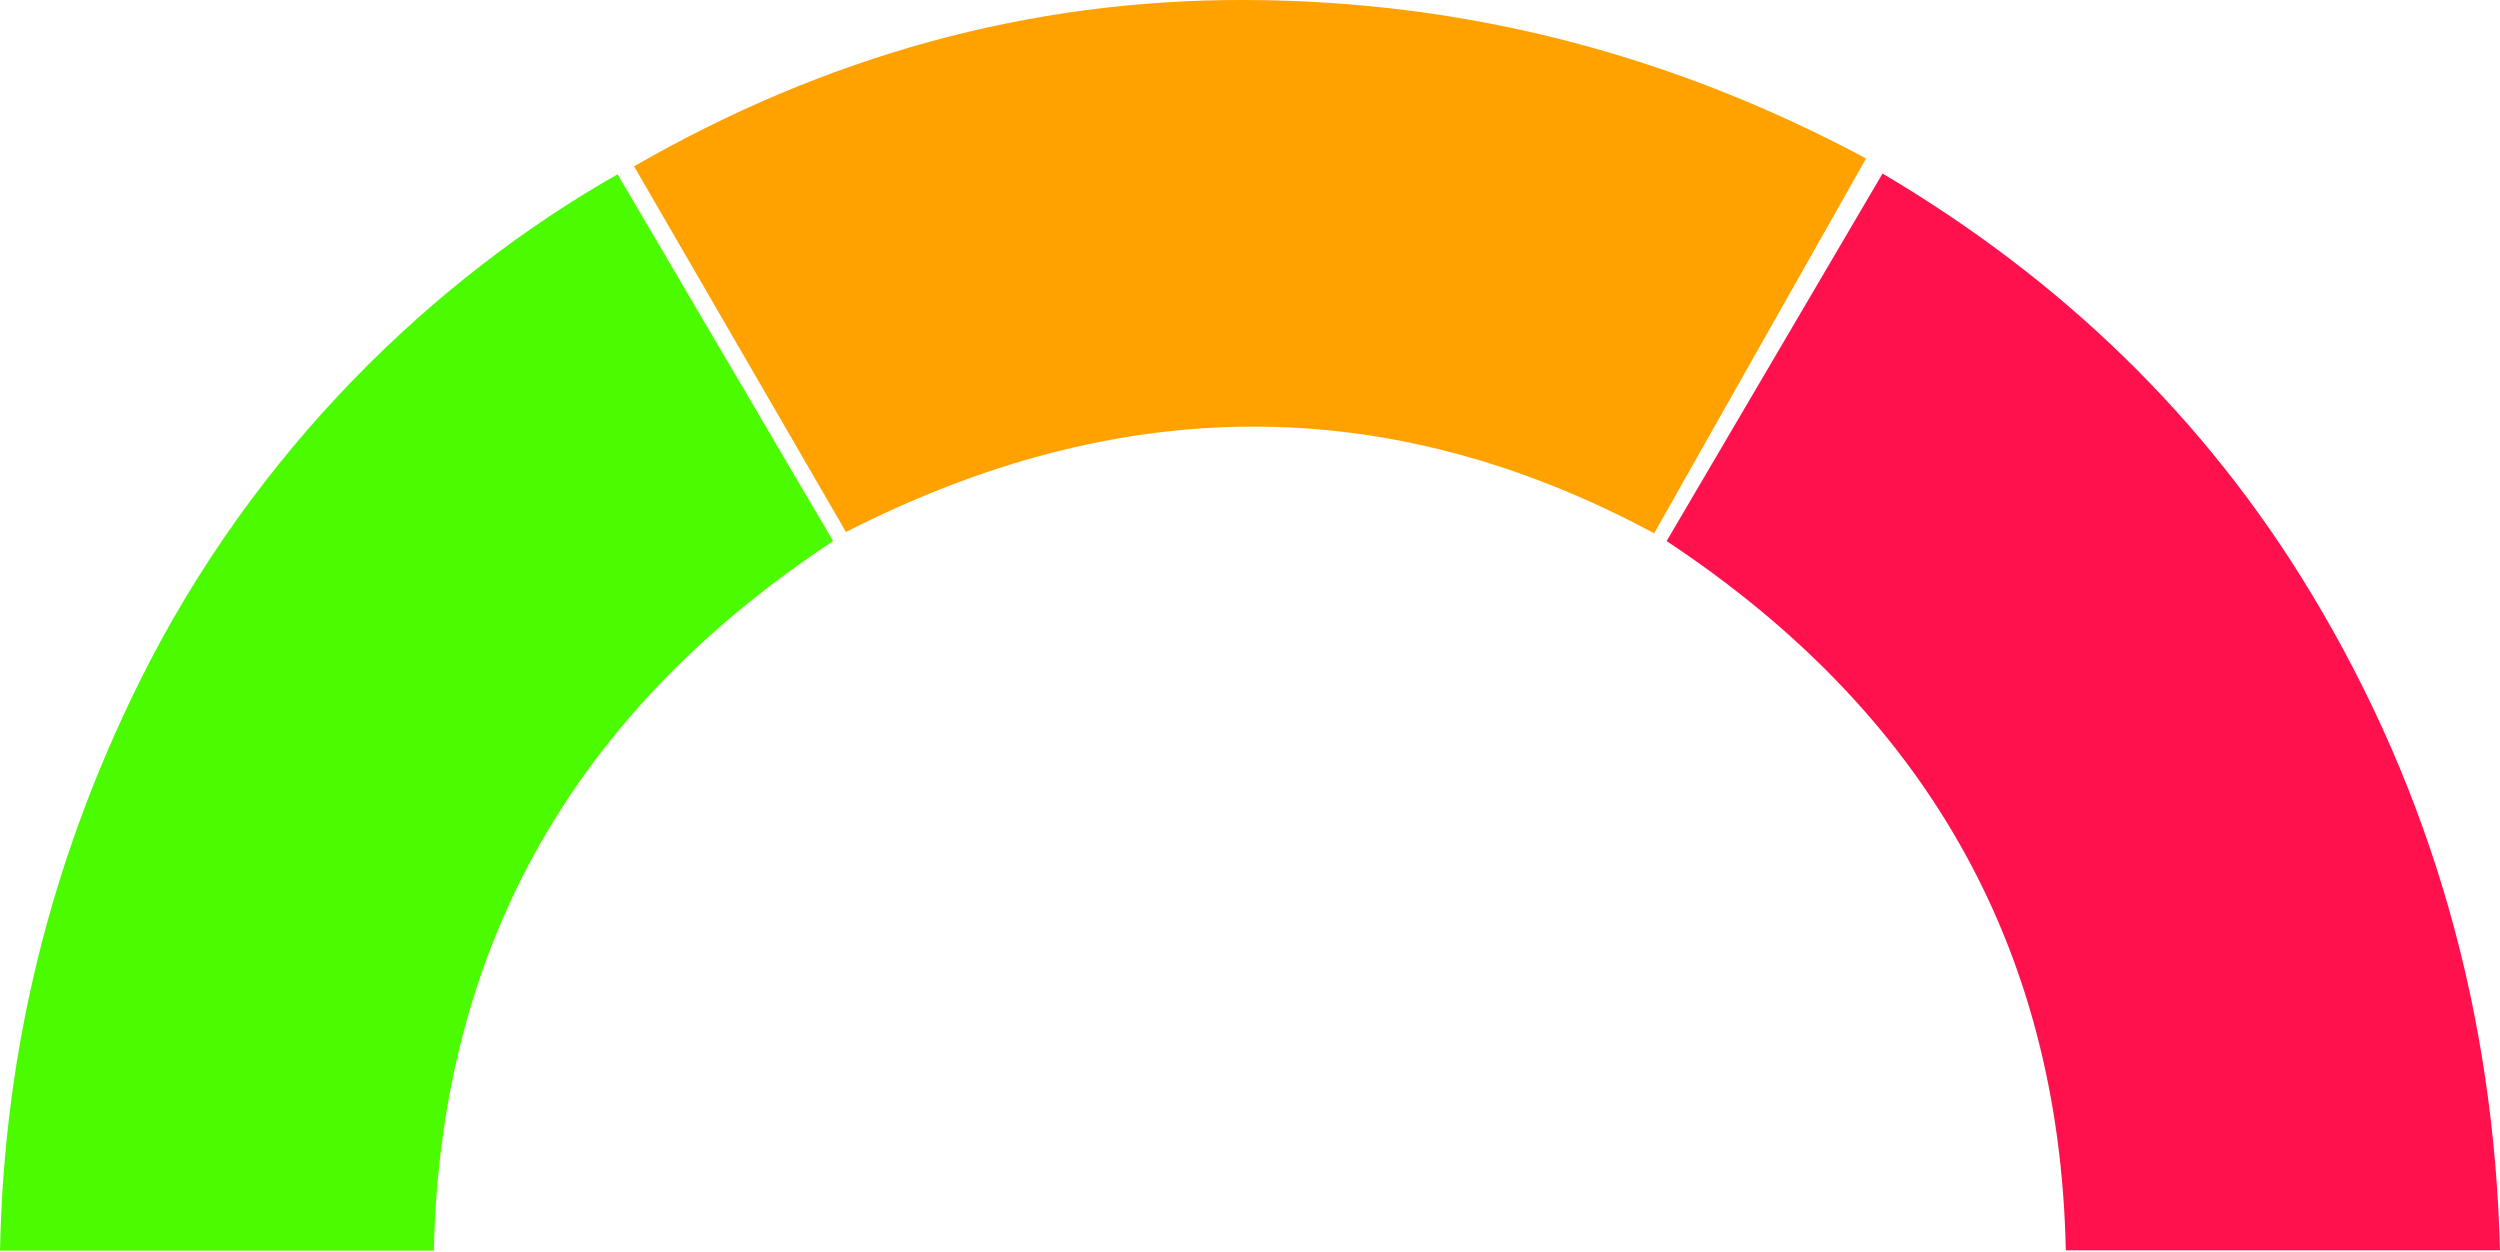 <?xml version="1.0" encoding="utf-8"?>
<!-- Generator: Adobe Illustrator 16.0.0, SVG Export Plug-In . SVG Version: 6.00 Build 0)  -->
<!DOCTYPE svg PUBLIC "-//W3C//DTD SVG 1.1//EN" "http://www.w3.org/Graphics/SVG/1.1/DTD/svg11.dtd">
<svg version="1.1" id="Capa_1" xmlns="http://www.w3.org/2000/svg" xmlns:xlink="http://www.w3.org/1999/xlink" x="0px" y="0px"
	 width="81.846px" height="40.991px" viewBox="0 0 81.846 40.991" enable-background="new 0 0 81.846 40.991" xml:space="preserve">
<path fill-rule="evenodd" clip-rule="evenodd" fill="#4BFC00" d="M20.218,5.706c2.362,4.02,4.711,8.019,7.057,12.009
	c-8.342,5.5-12.857,13.143-13.071,23.229c-4.713,0-9.423,0-14.203,0c0.125-6.547,1.651-12.734,4.547-18.586
	C8.317,14.736,14.236,9.104,20.218,5.706z"/>
<path fill-rule="evenodd" clip-rule="evenodd" fill="#FF114D" d="M61.631,5.682c5.836,3.449,10.568,7.983,14.054,13.774
	c3.969,6.592,5.96,13.762,6.161,21.477c-4.768,0-9.485,0-14.215,0c-0.208-10.061-4.72-17.695-13.069-23.219
	C56.898,13.735,59.257,9.722,61.631,5.682z"/>
<path fill-rule="evenodd" clip-rule="evenodd" fill="#FFA200" d="M61.092,5.188c-2.331,4.124-4.637,8.201-6.938,12.272
	c-8.809-4.737-17.6-4.563-26.458-0.043c-2.295-3.959-4.61-7.955-6.938-11.972C26.996,1.854,33.664-0.033,40.839,0
	C48.01,0.033,54.746,1.791,61.092,5.188z"/>
</svg>
